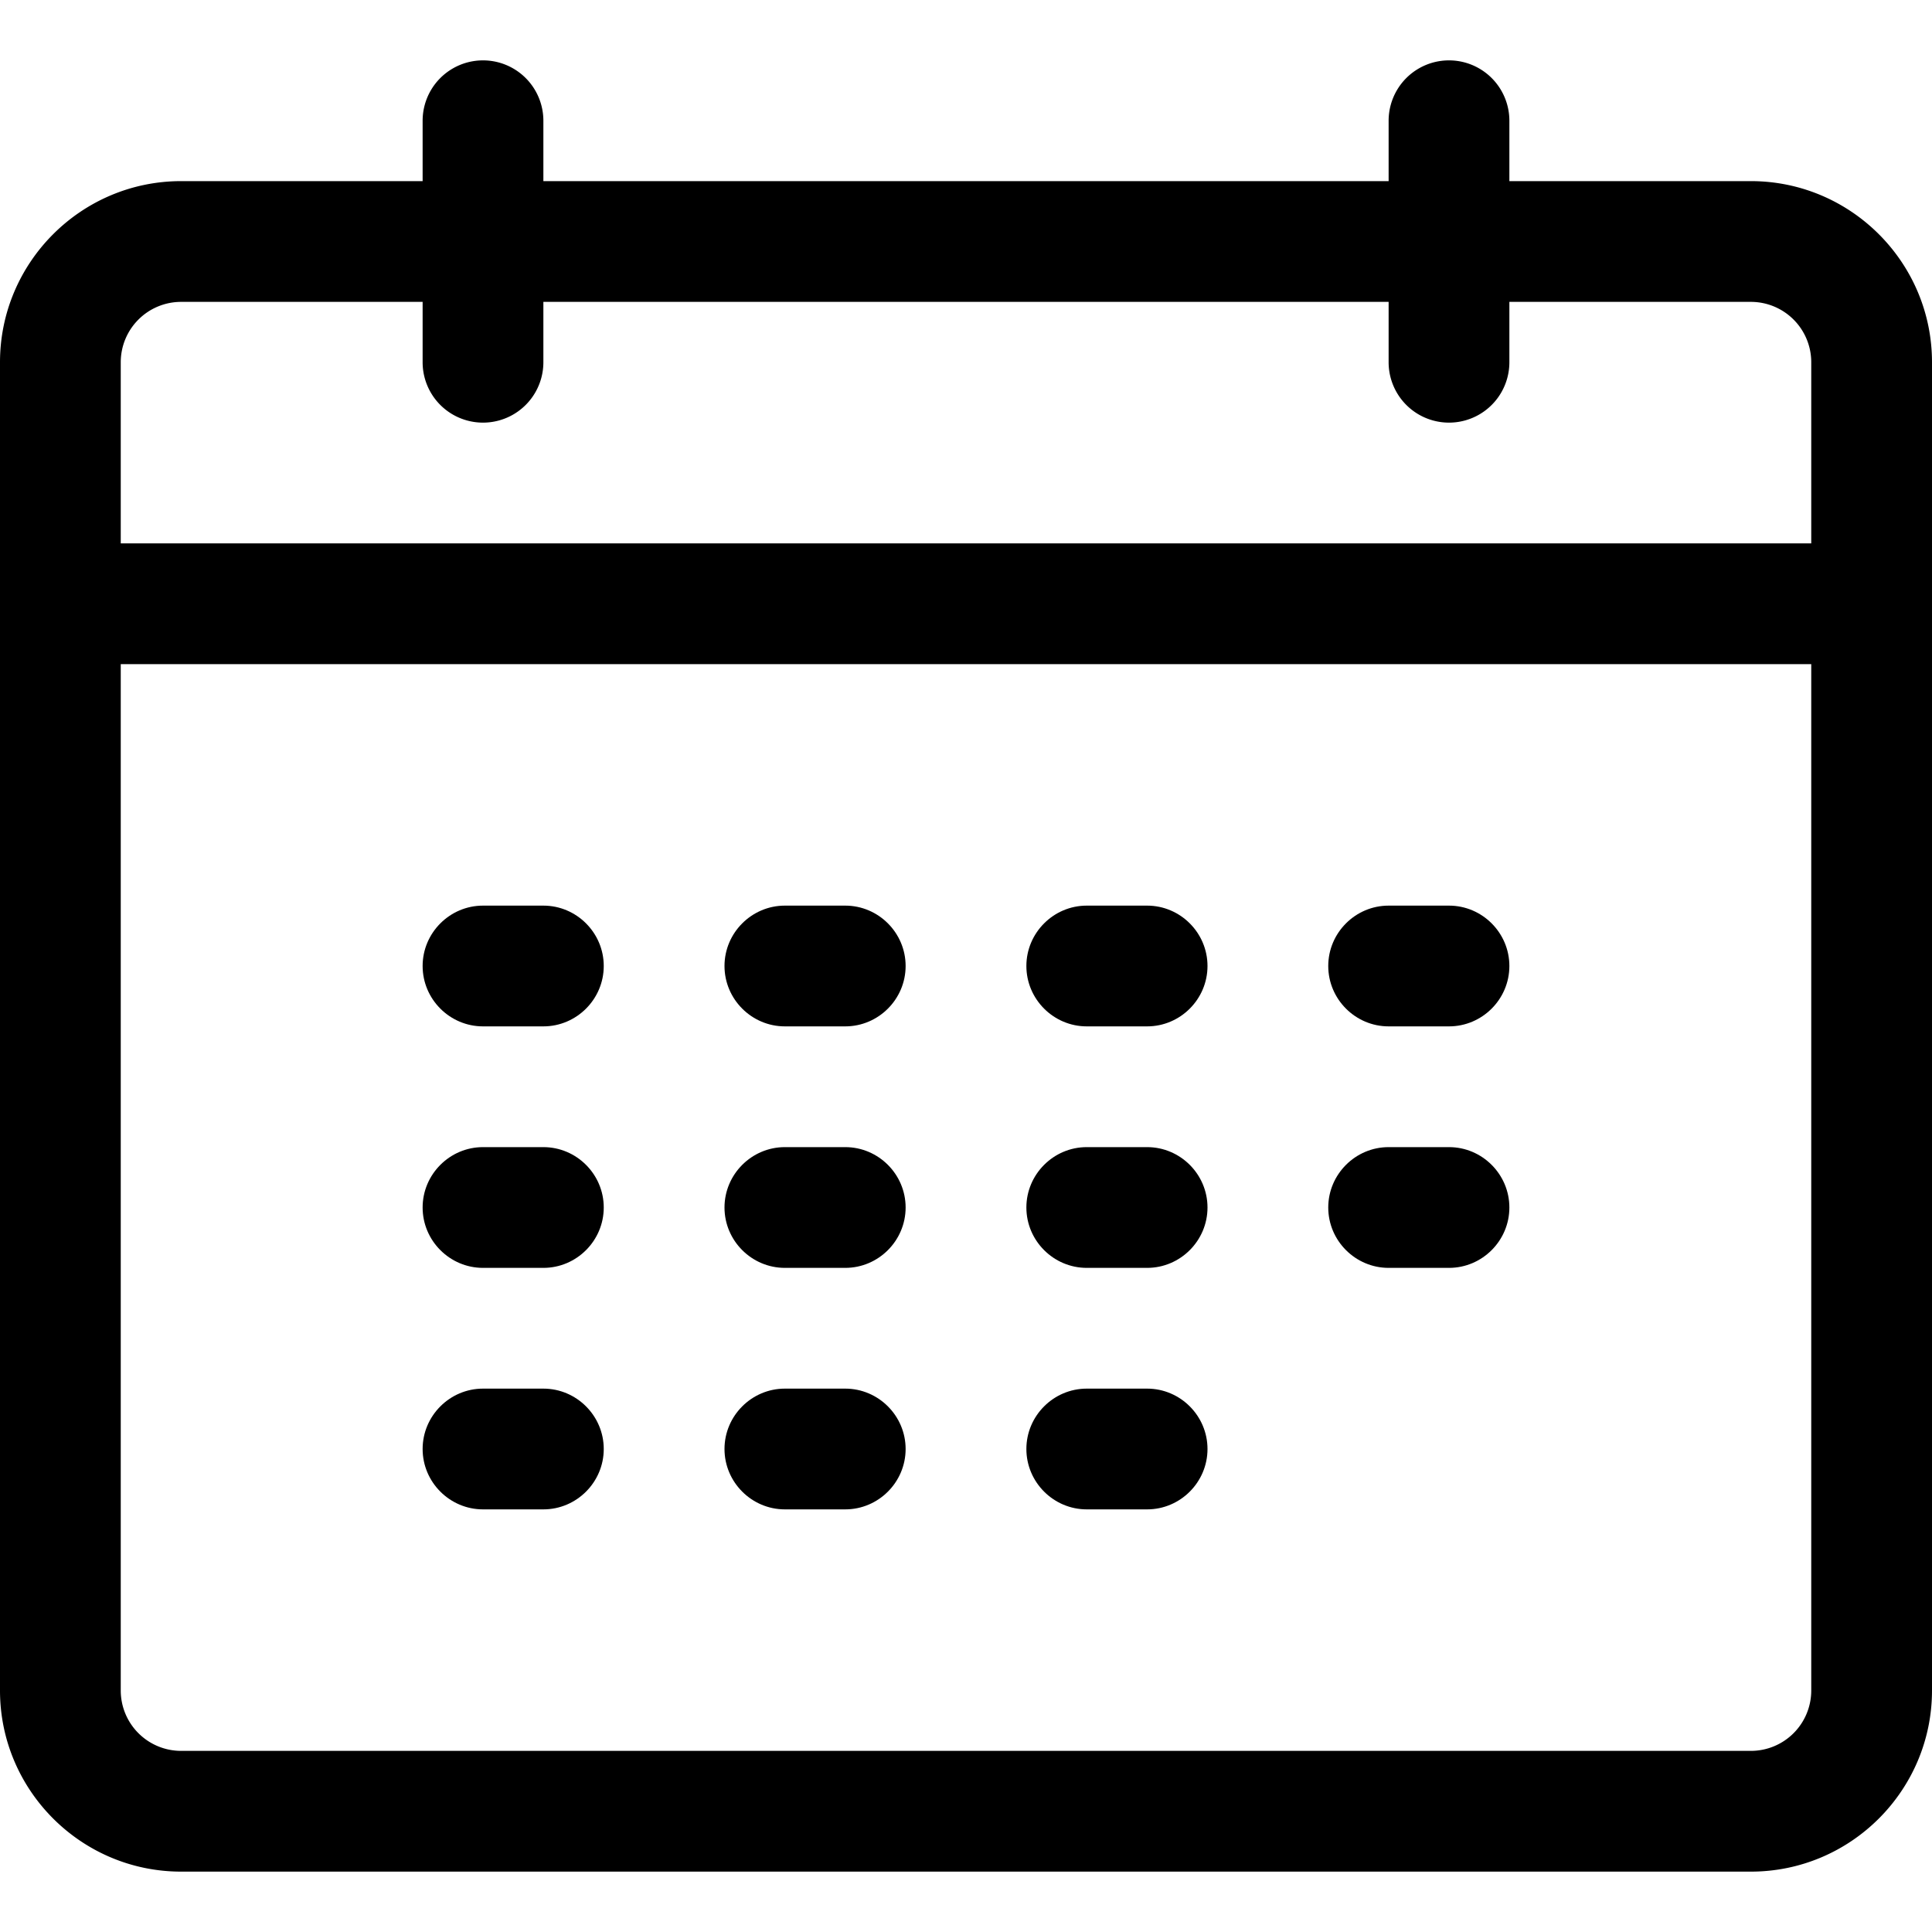 <svg xmlns="http://www.w3.org/2000/svg" viewBox="0 0 32 32"><path d="M29 3h-4V2a1 1 0 1 0-2 0v1H9V2a1 1 0 1 0-2 0v1H3C1.346 3 0 4.346 0 6v22c0 1.654 1.346 3 3 3h26c1.654 0 3-1.346 3-3V6c0-1.654-1.346-3-3-3zM3 5h4v1a1 1 0 1 0 2 0V5h14v1a1 1 0 1 0 2 0V5h4a1 1 0 0 1 1 1v3H2V6a1 1 0 0 1 1-1zm27 23a1 1 0 0 1-1 1H3a1 1 0 0 1-1-1V11h28z"></path><path d="M8 17h1c.55 0 1-.45 1-1s-.45-1-1-1H8c-.55 0-1 .45-1 1s.45 1 1 1zM13 17h1c.55 0 1-.45 1-1s-.45-1-1-1h-1c-.55 0-1 .45-1 1s.45 1 1 1zM18 17h1c.55 0 1-.45 1-1s-.45-1-1-1h-1c-.55 0-1 .45-1 1s.45 1 1 1zM23 17h1c.55 0 1-.45 1-1s-.45-1-1-1h-1c-.55 0-1 .45-1 1s.45 1 1 1zM8 21h1c.55 0 1-.45 1-1s-.45-1-1-1H8c-.55 0-1 .45-1 1s.45 1 1 1zM13 21h1c.55 0 1-.45 1-1s-.45-1-1-1h-1c-.55 0-1 .45-1 1s.45 1 1 1zM18 21h1c.55 0 1-.45 1-1s-.45-1-1-1h-1c-.55 0-1 .45-1 1s.45 1 1 1zM23 21h1c.55 0 1-.45 1-1s-.45-1-1-1h-1c-.55 0-1 .45-1 1s.45 1 1 1zM8 25h1c.55 0 1-.45 1-1s-.45-1-1-1H8c-.55 0-1 .45-1 1s.45 1 1 1zM13 25h1c.55 0 1-.45 1-1s-.45-1-1-1h-1c-.55 0-1 .45-1 1s.45 1 1 1zM18 25h1c.55 0 1-.45 1-1s-.45-1-1-1h-1c-.55 0-1 .45-1 1s.45 1 1 1z"></path></svg>